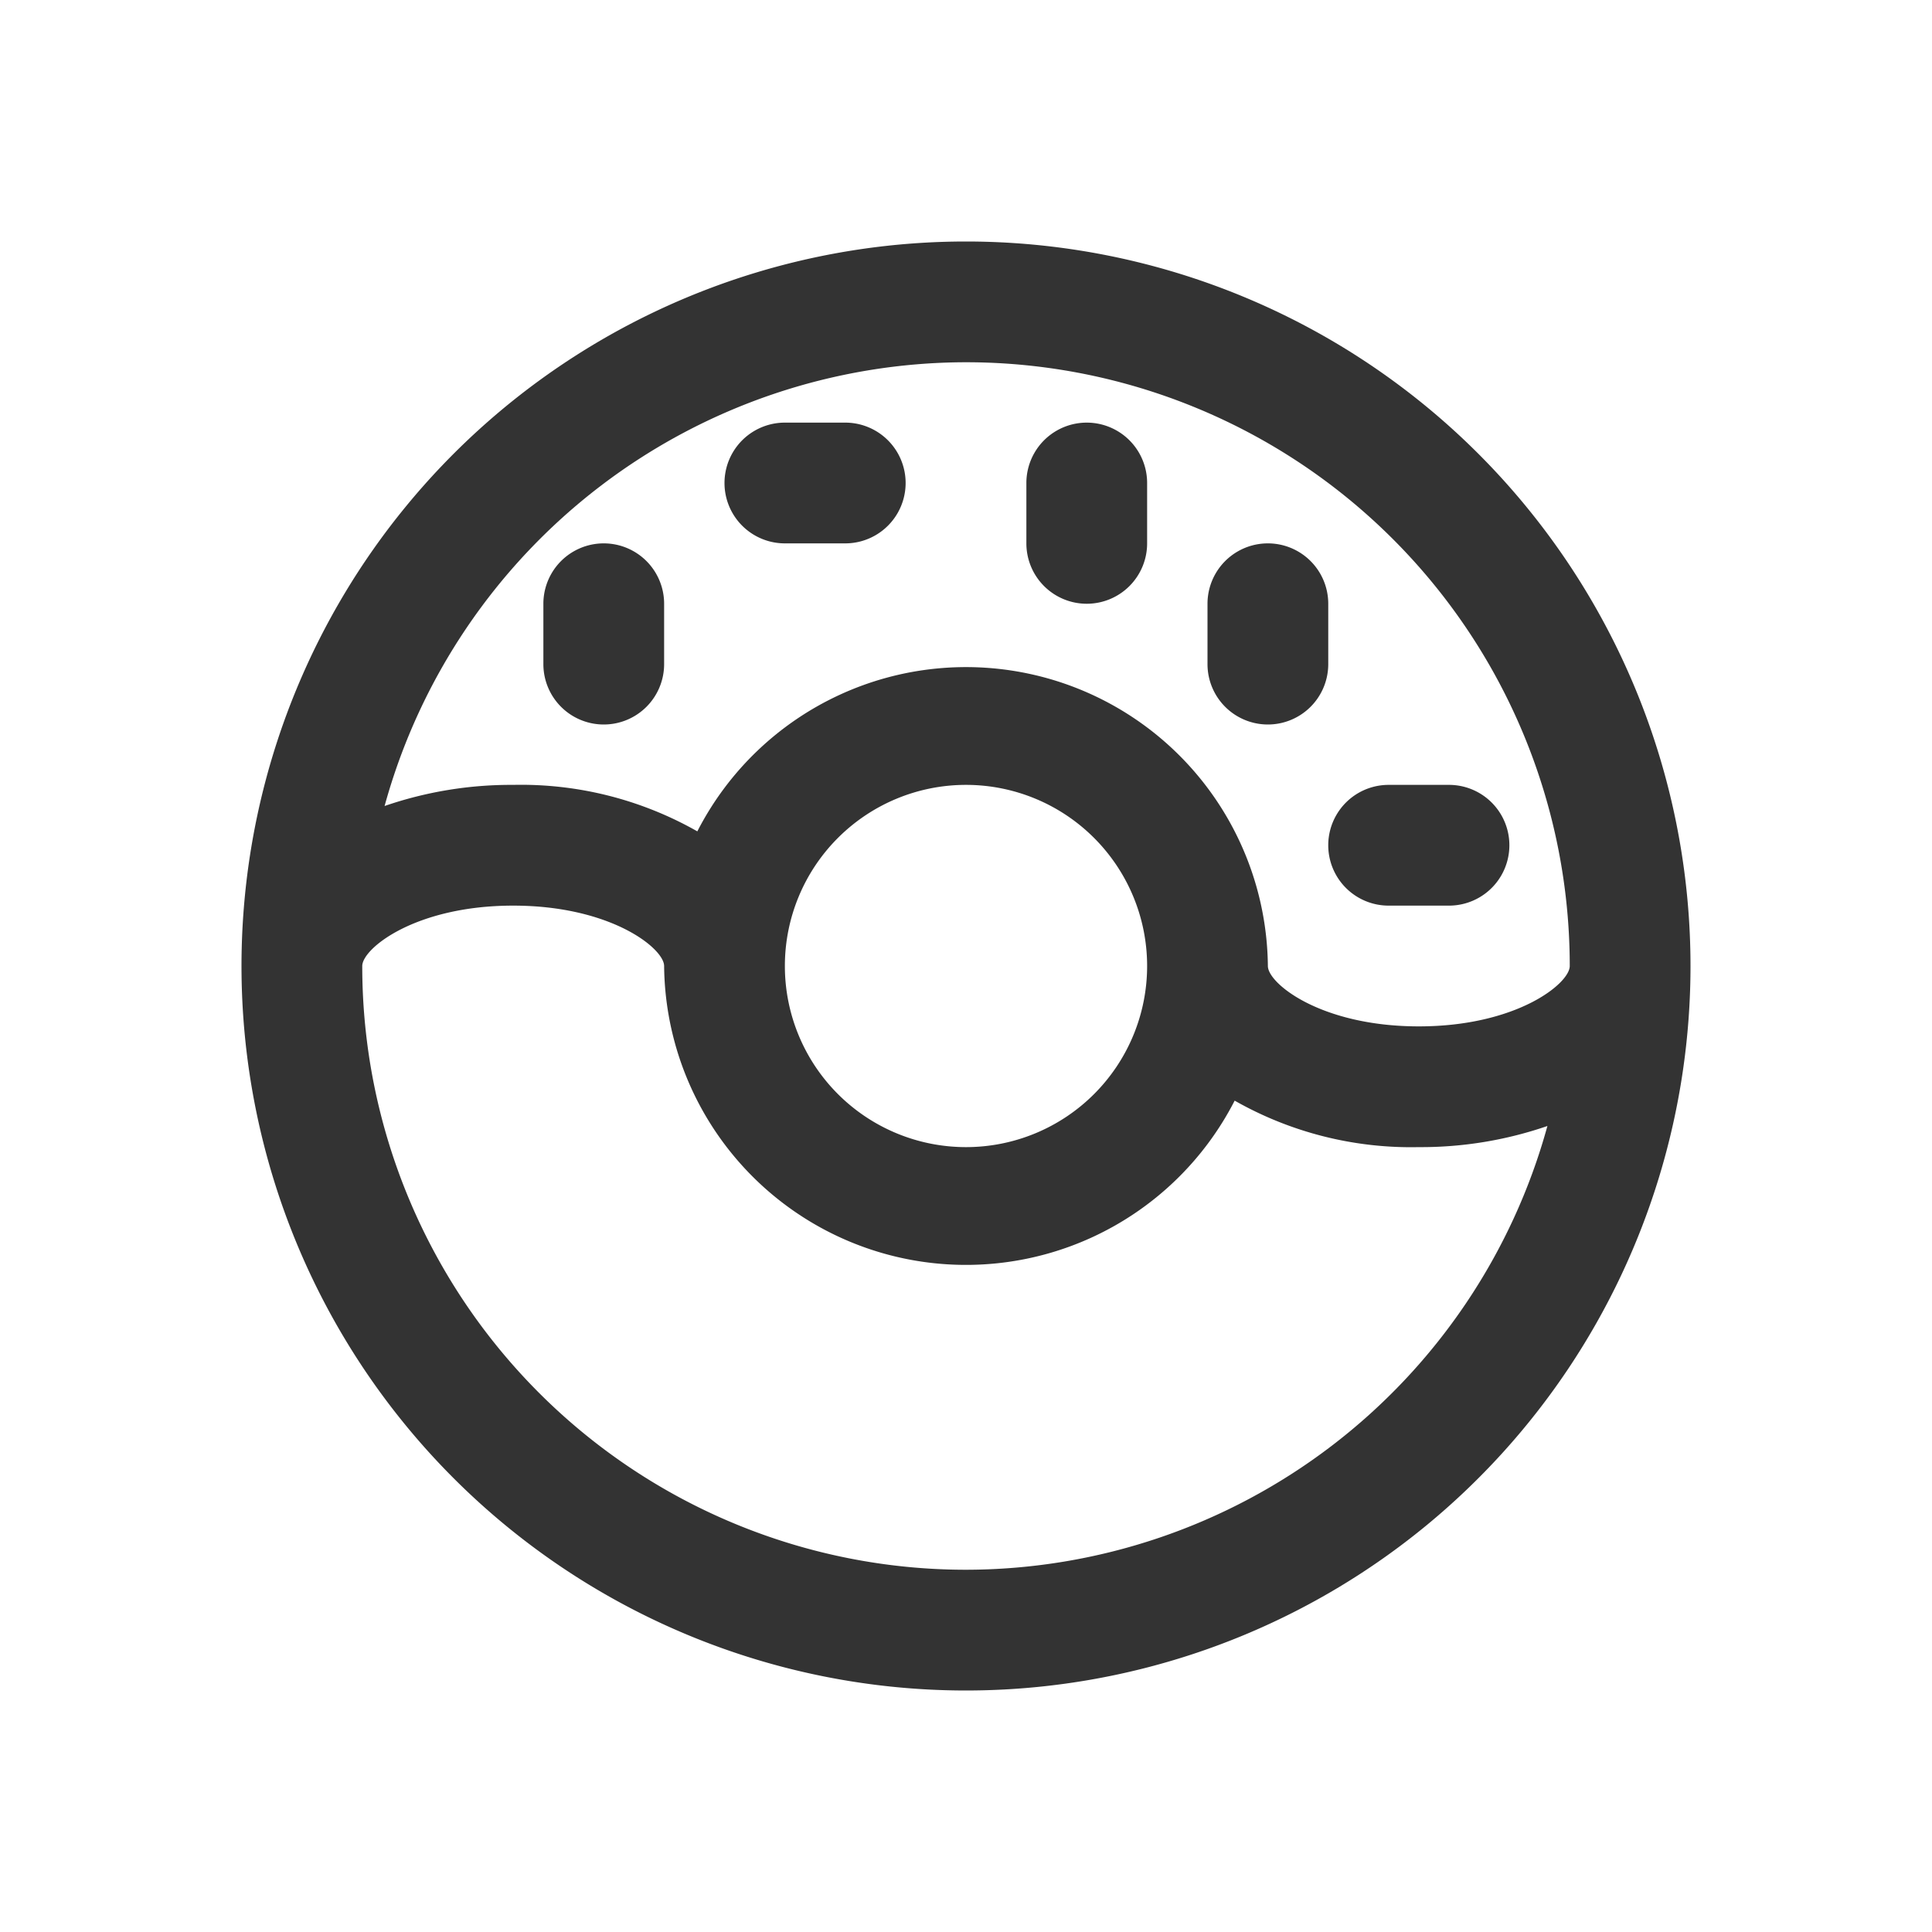 <?xml version="1.0" standalone="no"?><!DOCTYPE svg PUBLIC "-//W3C//DTD SVG 1.1//EN" "http://www.w3.org/Graphics/SVG/1.1/DTD/svg11.dtd"><svg class="icon" width="200px" height="200.00px" viewBox="0 0 1024 1024" version="1.1" xmlns="http://www.w3.org/2000/svg"><path fill="#333333" d="M512 128a384 384 0 1 0 384 384A384 384 0 0 0 512 128z m0 64a320 320 0 0 1 320 320c0 9.28-28.16 32-80 32s-80-22.72-80-32a160 160 0 0 0-302.4-71.36A189.12 189.12 0 0 0 272 416a205.44 205.44 0 0 0-68.16 11.2A320 320 0 0 1 512 192z m96 320a96 96 0 1 1-96-96 96 96 0 0 1 96 96z m-96 320A320 320 0 0 1 192 512c0-9.28 28.16-32 80-32s80 22.72 80 32a160 160 0 0 0 302.4 71.36 189.12 189.12 0 0 0 97.6 24.64 205.44 205.44 0 0 0 68.16-11.2A320 320 0 0 1 512 832z"  /><path fill="#333333" d="M416 288h32a32 32 0 0 0 0-64h-32a32 32 0 0 0 0 64zM576 320a32 32 0 0 0 32-32V256a32 32 0 0 0-64 0v32a32 32 0 0 0 32 32zM672 384a32 32 0 0 0 32-32v-32a32 32 0 0 0-64 0v32a32 32 0 0 0 32 32zM736 480h32a32 32 0 0 0 0-64h-32a32 32 0 0 0 0 64zM320 384a32 32 0 0 0 32-32v-32a32 32 0 0 0-64 0v32a32 32 0 0 0 32 32z"  /></svg>